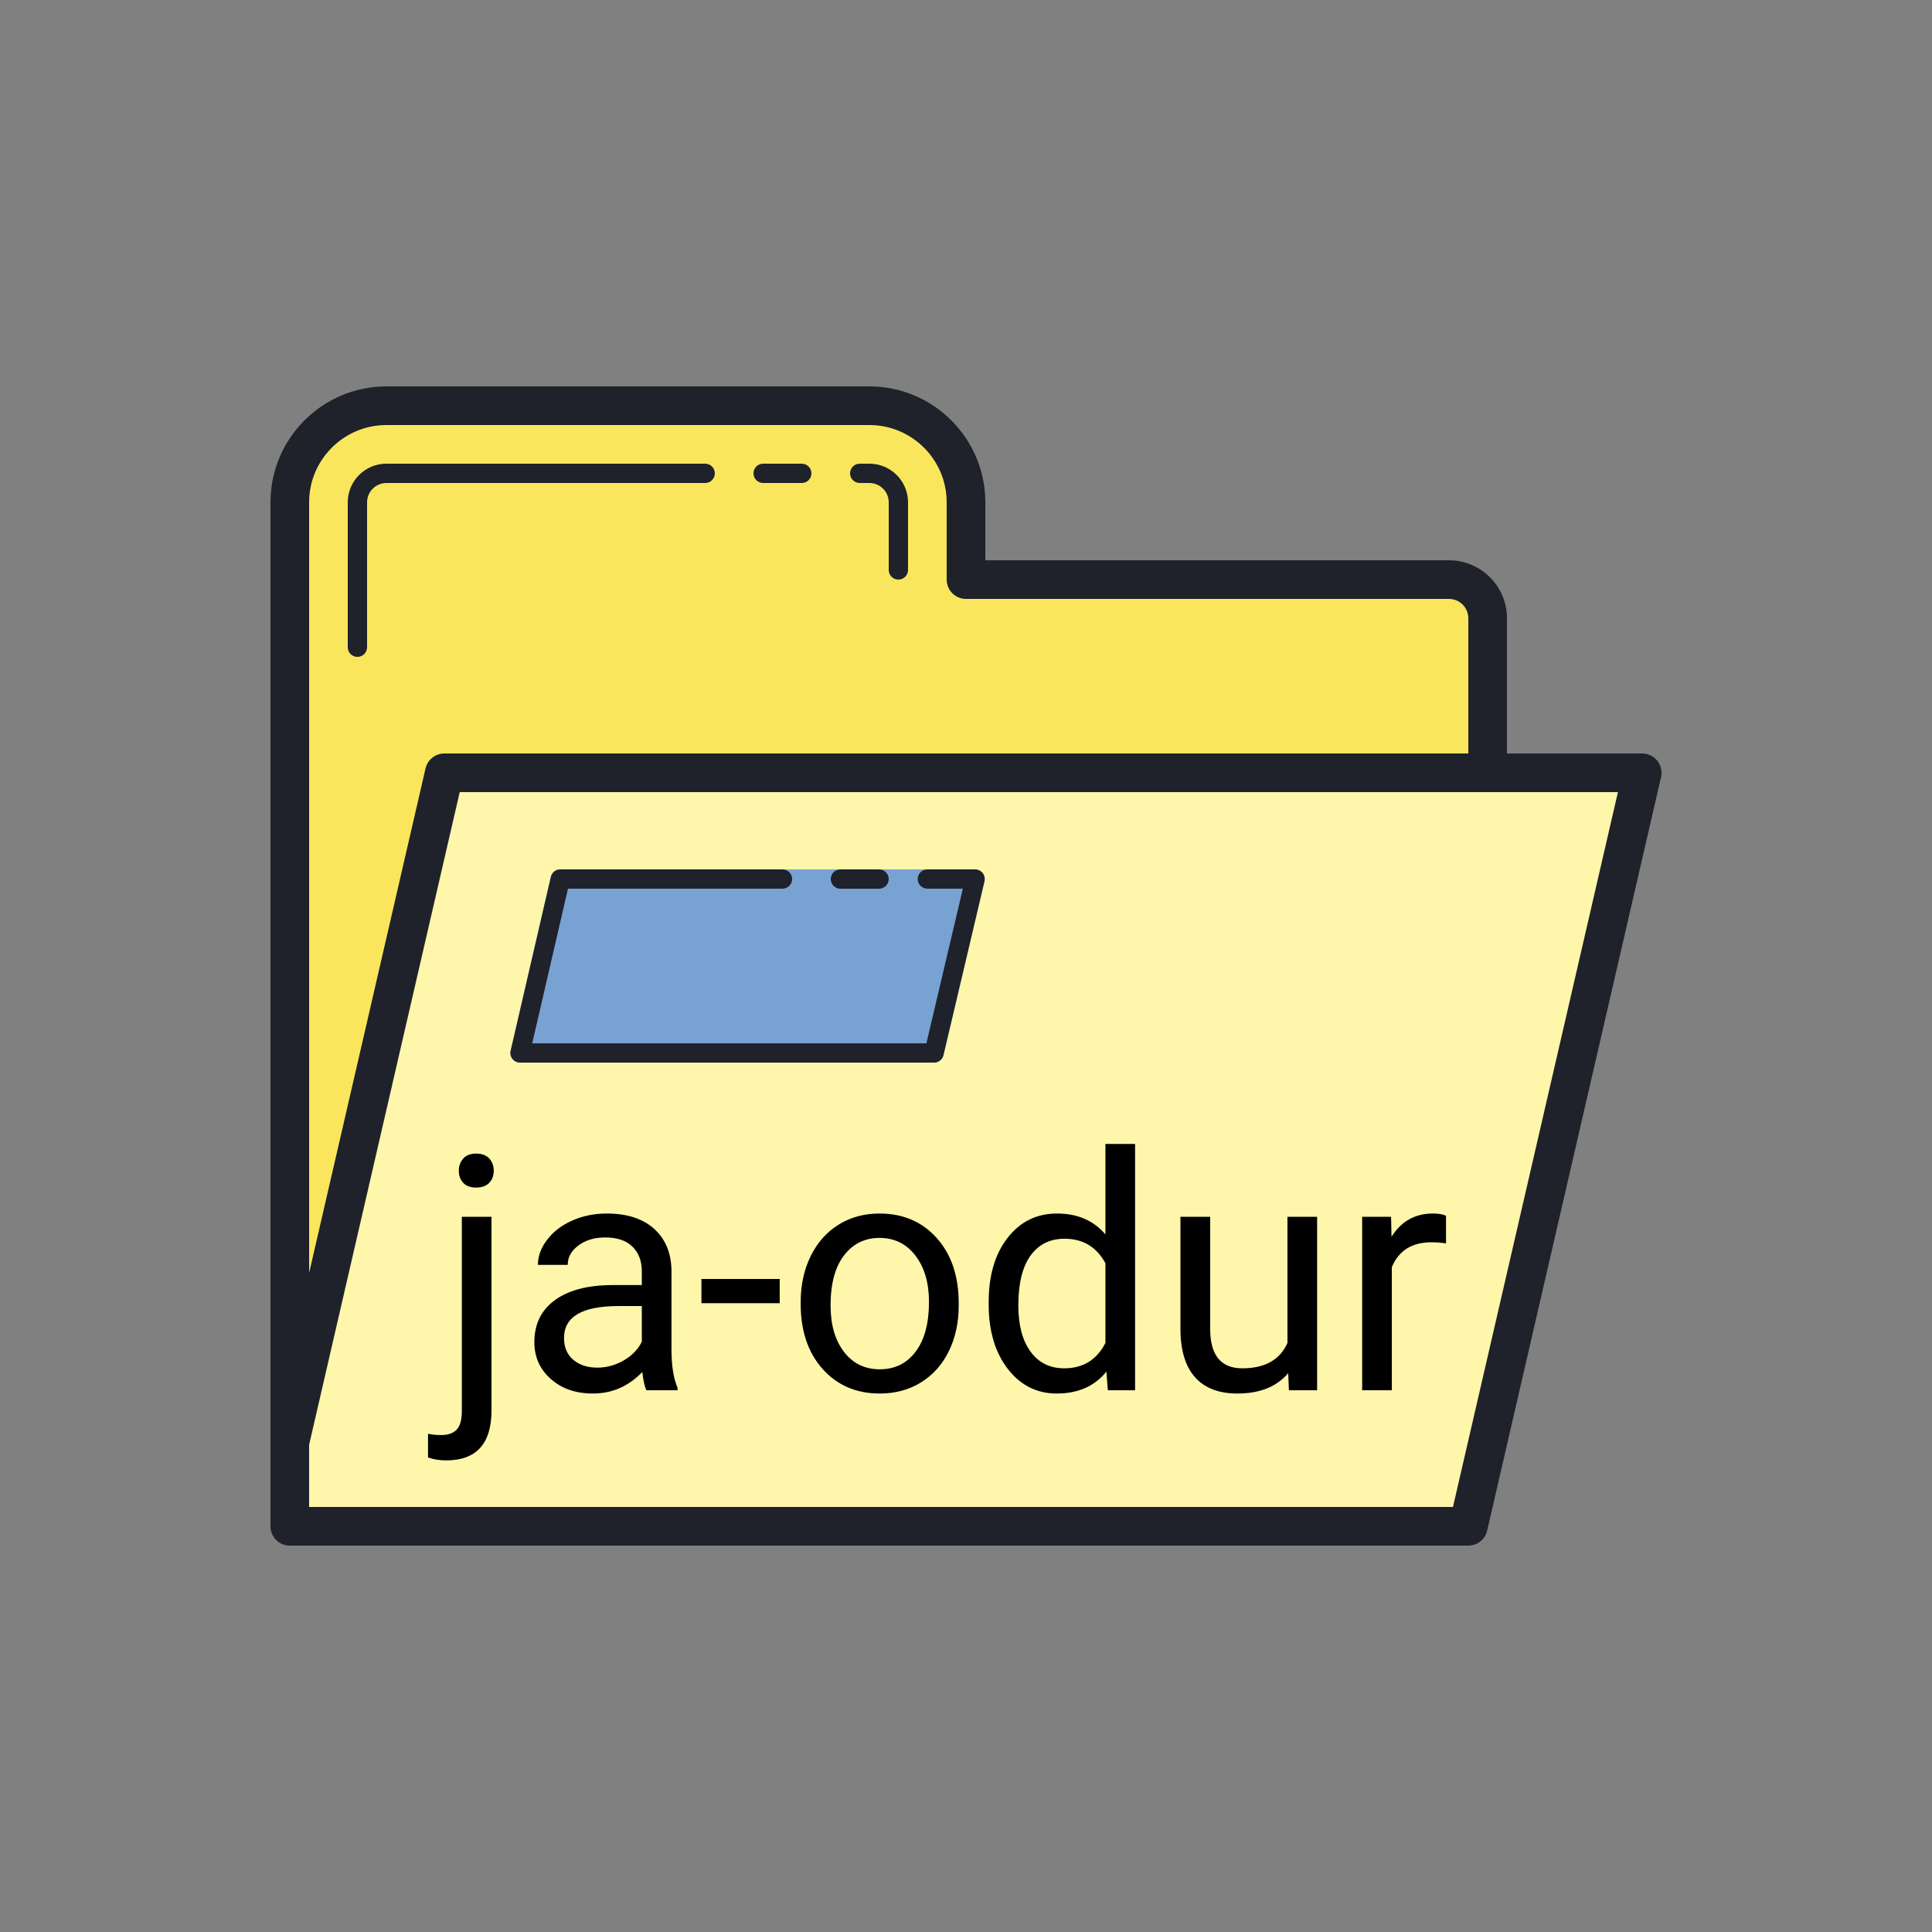 <svg xmlns="http://www.w3.org/2000/svg" xmlns:xlink="http://www.w3.org/1999/xlink" viewBox="0,0,256,256" width="100px" height="100px" fill-rule="nonzero"><rect x="0" y="0" width="256" height="256" fill="#808080" stroke="none"/><g fill="none" fill-rule="nonzero" stroke="none" stroke-width="1" stroke-linecap="butt" stroke-linejoin="miter" stroke-miterlimit="10" stroke-dasharray="" stroke-dashoffset="0" font-family="none" font-weight="none" font-size="none" text-anchor="none" style="mix-blend-mode: normal"><g transform="scale(2.56,2.56)"><path d="M15,74.5v-48.5c0,-2.761 2.239,-5 5,-5h13h12c2.761,0 5,2.239 5,5v4h25c1.105,0 2,0.895 2,2v8h-54z" fill="#f9e65c"></path><path d="M15,74.667l8,-34.667h62l-9,39h-61" fill="#fef6aa"></path><path d="M48.346,55h-21.428c-0.152,0 -0.296,-0.069 -0.391,-0.188c-0.095,-0.119 -0.13,-0.275 -0.096,-0.423l2.082,-9.002c0.052,-0.226 0.254,-0.387 0.487,-0.387h21.469c0.153,0 0.297,0.07 0.392,0.189c0.095,0.12 0.129,0.276 0.095,0.424l-2.123,9.002c-0.053,0.226 -0.255,0.385 -0.487,0.385z" fill="#78a2d2"></path><path d="M76,80h-61c-0.552,0 -1,-0.447 -1,-1v-53c0,-3.309 2.691,-6 6,-6h25c3.309,0 6,2.691 6,6v3h24c1.654,0 3,1.346 3,3v7h7c0.305,0 0.593,0.139 0.783,0.378c0.189,0.238 0.26,0.55 0.192,0.847l-9,39c-0.105,0.454 -0.509,0.775 -0.975,0.775zM16,78h59.205l8.539,-37h-59.949l-7.795,33.781zM20,22c-2.206,0 -4,1.794 -4,4v39.887l6.025,-26.111c0.105,-0.455 0.509,-0.776 0.975,-0.776h53v-7c0,-0.552 -0.449,-1 -1,-1h-25c-0.552,0 -1,-0.447 -1,-1v-4c0,-2.206 -1.794,-4 -4,-4z" fill="#1f212b"></path><path d="M46.5,30c-0.276,0 -0.5,-0.224 -0.5,-0.5v-3.5c0,-0.552 -0.449,-1 -1,-1h-0.5c-0.276,0 -0.5,-0.224 -0.5,-0.5c0,-0.276 0.224,-0.5 0.5,-0.5h0.5c1.103,0 2,0.897 2,2v3.5c0,0.276 -0.224,0.5 -0.5,0.5zM41.5,25h-2c-0.276,0 -0.5,-0.224 -0.5,-0.5c0,-0.276 0.224,-0.5 0.5,-0.5h2c0.276,0 0.5,0.224 0.5,0.5c0,0.276 -0.224,0.5 -0.5,0.5zM18.5,34c-0.276,0 -0.5,-0.224 -0.5,-0.5v-7.5c0,-1.103 0.897,-2 2,-2h16.5c0.276,0 0.5,0.224 0.5,0.5c0,0.276 -0.224,0.5 -0.5,0.5h-16.5c-0.551,0 -1,0.448 -1,1v7.5c0,0.276 -0.224,0.5 -0.5,0.5z" fill="#1f212b"></path><g fill="#1f212b"><path d="M48.346,55h-21.428c-0.152,0 -0.296,-0.069 -0.391,-0.188c-0.095,-0.119 -0.13,-0.275 -0.096,-0.423l2.082,-9.002c0.052,-0.226 0.254,-0.387 0.487,-0.387h11.5c0.276,0 0.5,0.223 0.5,0.499c0,0.276 -0.224,0.499 -0.5,0.499h-11.102l-1.851,8.004h20.403l1.887,-8.004h-1.837c-0.276,0 -0.5,-0.223 -0.5,-0.499c0,-0.276 0.223,-0.499 0.5,-0.499h2.469c0.153,0 0.297,0.07 0.392,0.189c0.095,0.12 0.129,0.276 0.095,0.424l-2.123,9.002c-0.053,0.226 -0.255,0.385 -0.487,0.385z"></path></g><g fill="#1f212b"><path d="M45.5,46h-2c-0.276,0 -0.5,-0.224 -0.5,-0.5c0,-0.276 0.224,-0.5 0.5,-0.5h2c0.276,0 0.5,0.224 0.5,0.5c0,0.276 -0.224,0.5 -0.5,0.5z"></path></g></g></g><g fill="#000000" fill-rule="nonzero" stroke="none" stroke-width="1" stroke-linecap="butt" stroke-linejoin="miter" stroke-miterlimit="10" stroke-dasharray="" stroke-dashoffset="0" font-family="none" font-weight="none" font-size="none" text-anchor="none" style="mix-blend-mode: normal"><g><path d="M61.195,161.229h3.93v25.65c0,4.42 -2.003,6.63 -6.01,6.63v0c-0.867,0 -1.667,-0.13 -2.4,-0.39v0v-3.14c0.453,0.113 1.047,0.17 1.78,0.17v0c0.88,0 1.55,-0.237 2.01,-0.71c0.46,-0.473 0.69,-1.3 0.69,-2.48v0zM60.795,155.129v0c0,-0.627 0.193,-1.163 0.58,-1.61c0.393,-0.44 0.963,-0.66 1.71,-0.66v0c0.767,0 1.35,0.217 1.75,0.65c0.393,0.44 0.59,0.98 0.59,1.62c0,0.64 -0.197,1.17 -0.59,1.59c-0.4,0.427 -0.983,0.64 -1.75,0.64c-0.76,0 -1.333,-0.213 -1.72,-0.64c-0.38,-0.42 -0.57,-0.95 -0.57,-1.59zM89.775,184.219h-4.12c-0.227,-0.453 -0.41,-1.26 -0.55,-2.42v0c-1.827,1.9 -4.01,2.85 -6.55,2.85v0c-2.267,0 -4.123,-0.643 -5.57,-1.93c-1.453,-1.28 -2.18,-2.903 -2.18,-4.87v0c0,-2.4 0.91,-4.26 2.73,-5.58c1.82,-1.327 4.38,-1.99 7.68,-1.99v0h3.83v-1.81c0,-1.373 -0.413,-2.467 -1.24,-3.28c-0.82,-0.813 -2.03,-1.22 -3.63,-1.22v0c-1.4,0 -2.577,0.353 -3.53,1.06c-0.947,0.707 -1.42,1.563 -1.42,2.57v0h-3.95c0,-1.147 0.407,-2.253 1.22,-3.32c0.813,-1.073 1.917,-1.92 3.31,-2.54c1.393,-0.627 2.927,-0.94 4.6,-0.94v0c2.653,0 4.73,0.663 6.23,1.99c1.5,1.327 2.28,3.15 2.34,5.47v0v10.58c0,2.113 0.267,3.793 0.8,5.04v0zM79.135,181.219v0c1.233,0 2.4,-0.317 3.5,-0.95c1.107,-0.64 1.91,-1.47 2.41,-2.49v0v-4.72h-3.09c-4.813,0 -7.22,1.41 -7.22,4.23v0c0,1.233 0.41,2.197 1.23,2.89c0.82,0.693 1.877,1.04 3.17,1.04zM103.315,169.469v3.21h-10.37v-3.21zM106.095,172.789v-0.28c0,-2.253 0.443,-4.28 1.33,-6.08c0.887,-1.793 2.12,-3.18 3.7,-4.16c1.58,-0.98 3.383,-1.47 5.41,-1.47v0c3.127,0 5.657,1.083 7.59,3.25c1.94,2.173 2.91,5.057 2.91,8.65v0v0.28c0,2.24 -0.43,4.247 -1.29,6.02c-0.86,1.78 -2.087,3.167 -3.68,4.16c-1.593,0.993 -3.423,1.49 -5.49,1.49v0c-3.113,0 -5.64,-1.087 -7.58,-3.26c-1.933,-2.167 -2.9,-5.033 -2.9,-8.6zM110.055,172.979v0c0,2.547 0.59,4.593 1.77,6.14c1.187,1.547 2.77,2.32 4.75,2.32v0c2,0 3.587,-0.783 4.76,-2.35c1.173,-1.567 1.76,-3.76 1.76,-6.58v0c0,-2.52 -0.597,-4.563 -1.79,-6.13c-1.2,-1.567 -2.79,-2.35 -4.77,-2.35v0c-1.94,0 -3.507,0.773 -4.7,2.32c-1.187,1.547 -1.78,3.757 -1.78,6.63zM131.005,172.829v-0.3c0,-3.527 0.837,-6.363 2.51,-8.51c1.667,-2.147 3.853,-3.22 6.56,-3.22v0c2.693,0 4.827,0.923 6.4,2.77v0v-11.99h3.93v32.64h-3.61l-0.19,-2.47c-1.573,1.933 -3.763,2.9 -6.57,2.9v0c-2.66,0 -4.83,-1.093 -6.51,-3.28c-1.68,-2.18 -2.52,-5.027 -2.52,-8.54zM134.935,172.979v0c0,2.607 0.54,4.647 1.62,6.12c1.073,1.473 2.56,2.21 4.46,2.21v0c2.493,0 4.313,-1.12 5.46,-3.36v0v-10.56c-1.173,-2.167 -2.98,-3.25 -5.42,-3.25v0c-1.927,0 -3.427,0.743 -4.5,2.23c-1.08,1.487 -1.62,3.69 -1.62,6.61zM170.785,184.219l-0.09,-2.27c-1.527,1.8 -3.77,2.7 -6.73,2.7v0c-2.453,0 -4.32,-0.713 -5.6,-2.14c-1.28,-1.427 -1.93,-3.533 -1.95,-6.32v0v-14.96h3.94v14.85c0,3.487 1.417,5.23 4.25,5.23v0c3,0 4.997,-1.12 5.99,-3.36v0v-16.72h3.93v22.99zM191.605,161.099v3.66c-0.593,-0.1 -1.237,-0.15 -1.93,-0.15v0c-2.58,0 -4.33,1.097 -5.25,3.29v0v16.32h-3.93v-22.99h3.83l0.06,2.65c1.287,-2.053 3.113,-3.08 5.48,-3.08v0c0.767,0 1.347,0.1 1.74,0.3z"></path></g></g></svg>